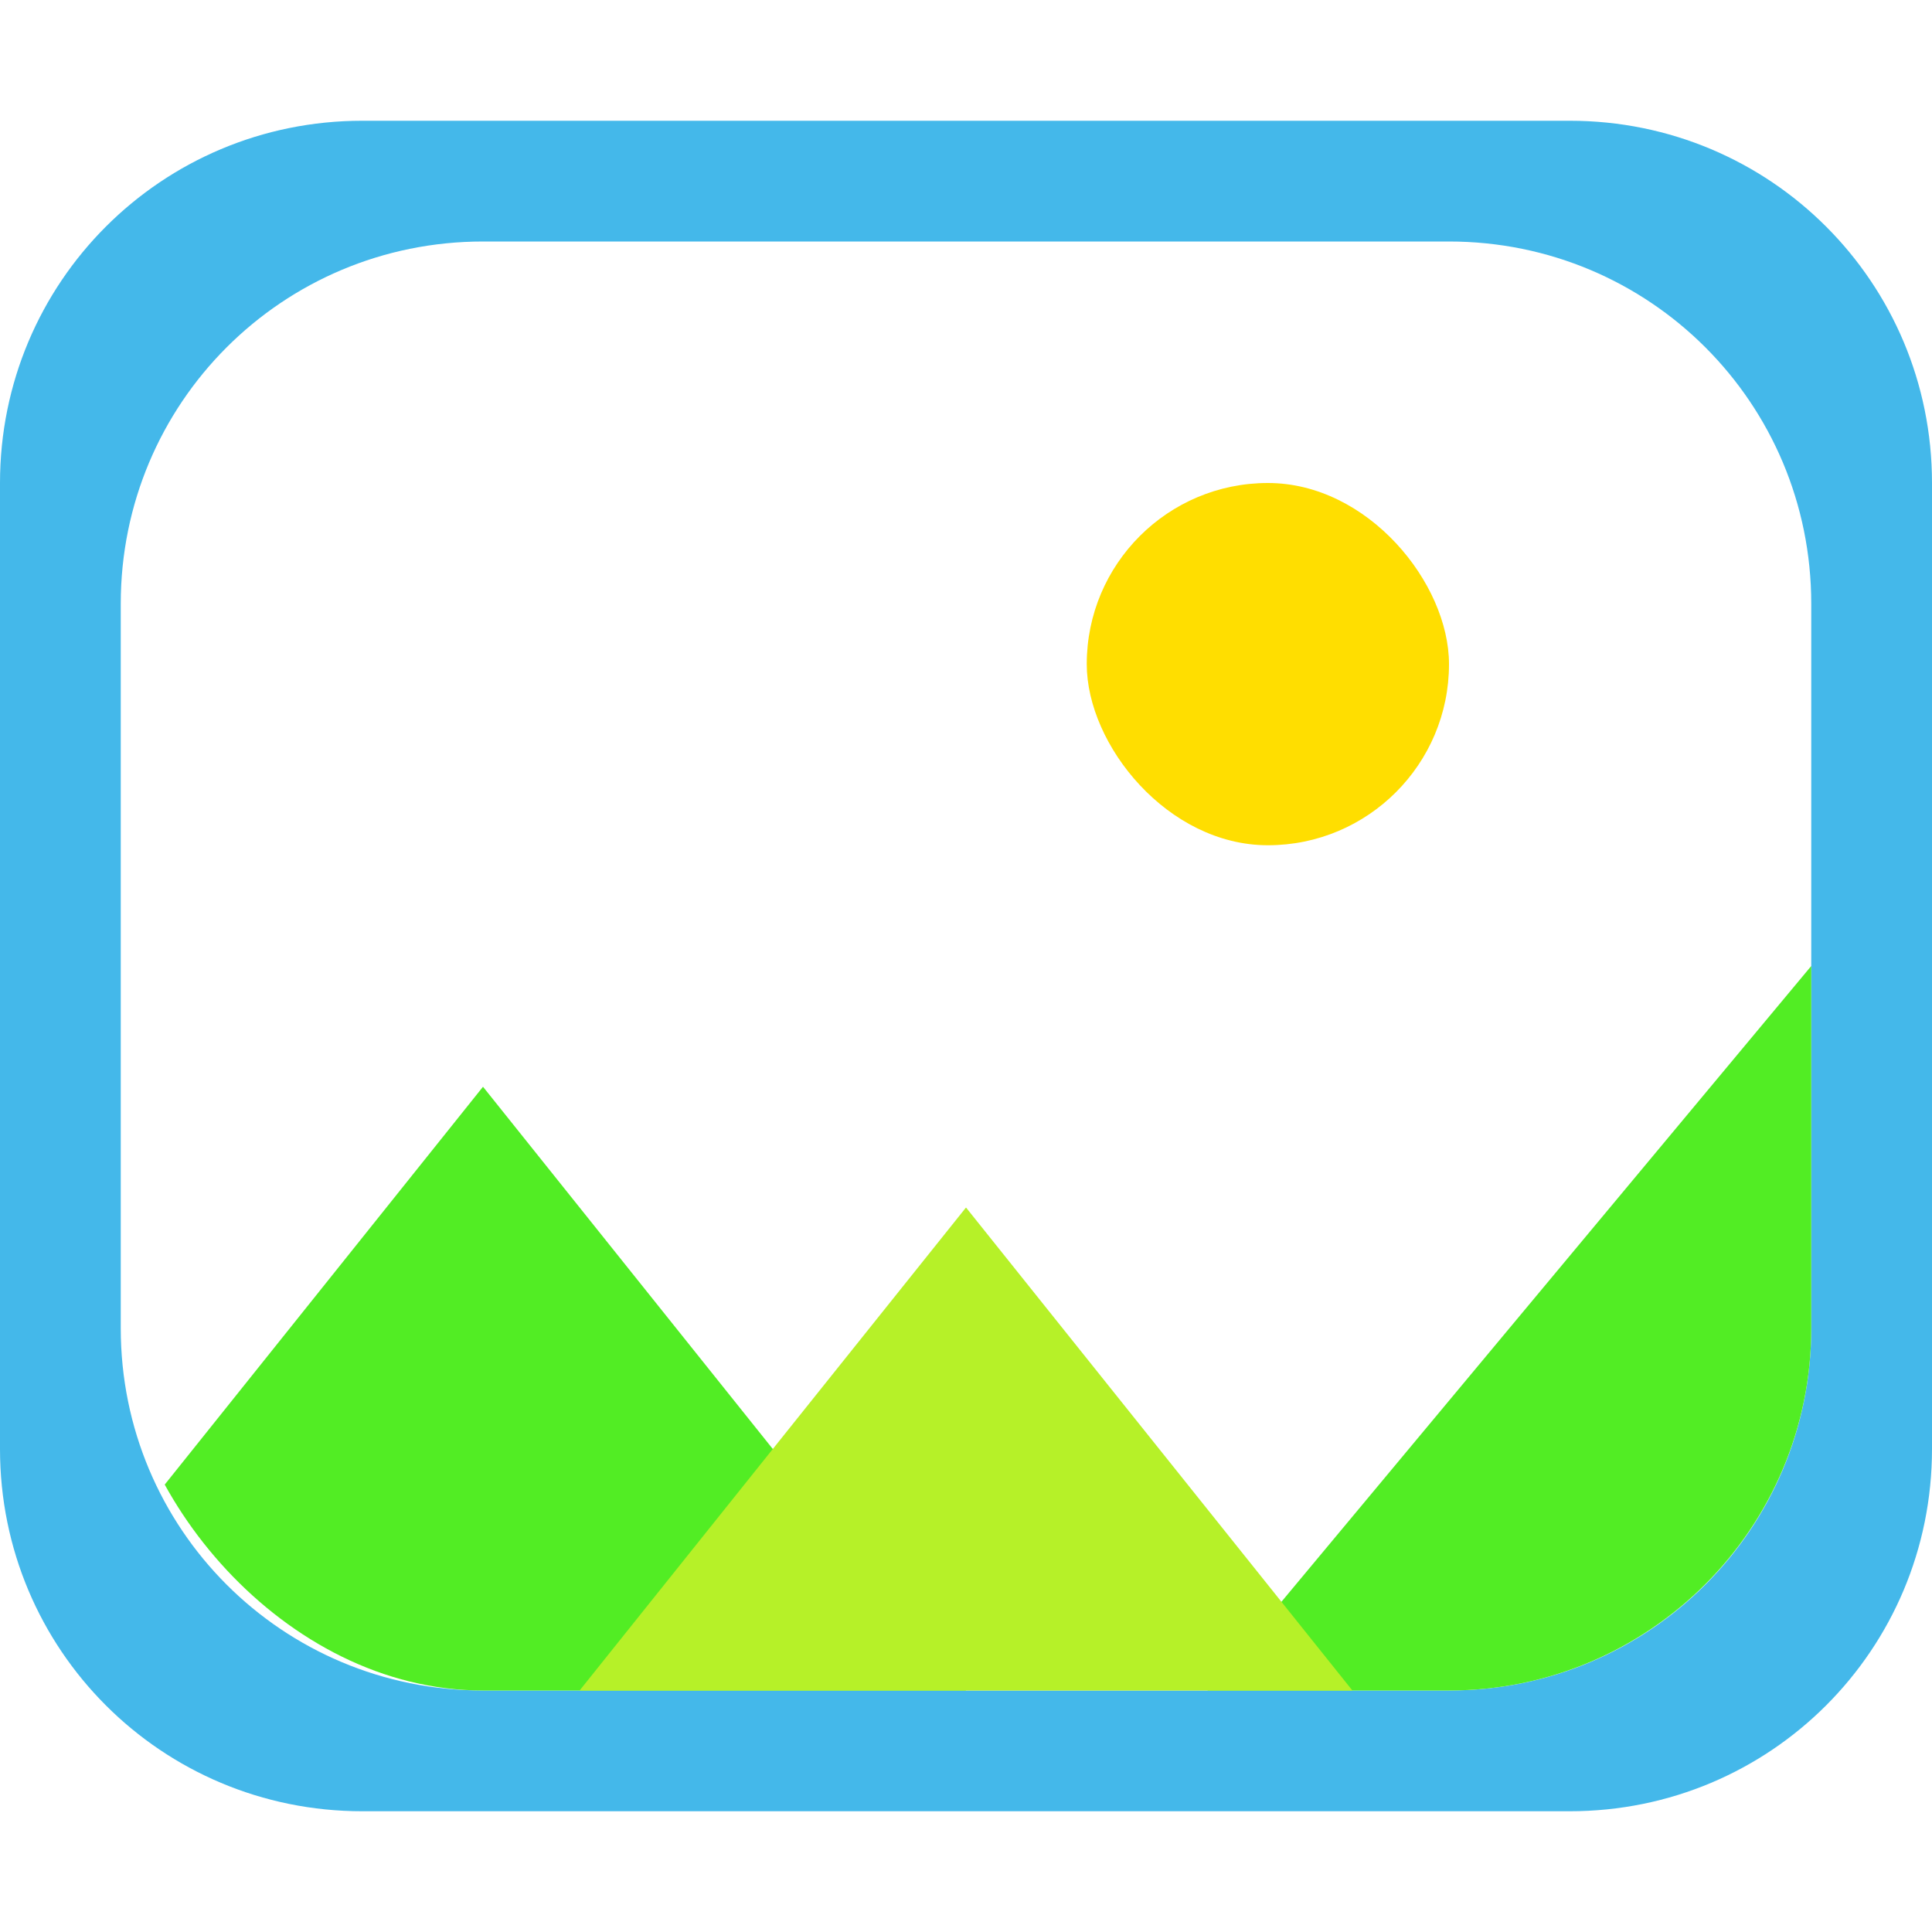 <?xml version="1.0" encoding="UTF-8" standalone="no"?>
<svg
   width="32"
   height="32"
   viewBox="0 0 32 32"
   version="1.1"
   id="svg5"
   inkscape:version="1.1.1 (3bf5ae0d25, 2021-09-20, custom)"
   sodipodi:docname="image-x-generic.svg"
   xmlns:inkscape="http://www.inkscape.org/namespaces/inkscape"
   xmlns:sodipodi="http://sodipodi.sourceforge.net/DTD/sodipodi-0.dtd"
   xmlns="http://www.w3.org/2000/svg"
   xmlns:svg="http://www.w3.org/2000/svg"
   xmlns:rdf="http://www.w3.org/1999/02/22-rdf-syntax-ns#"
   xmlns:cc="http://creativecommons.org/ns#"
   xmlns:dc="http://purl.org/dc/elements/1.1/">
  <sodipodi:namedview
     id="namedview7"
     pagecolor="#ffffff"
     bordercolor="#666666"
     borderopacity="1.0"
     inkscape:pageshadow="2"
     inkscape:pageopacity="0.0"
     inkscape:pagecheckerboard="0"
     inkscape:document-units="px"
     showgrid="false"
     inkscape:zoom="6.27747"
     inkscape:cx="12.584688"
     inkscape:cy="18.797382"
     inkscape:window-width="1366"
     inkscape:window-height="707"
     inkscape:window-x="0"
     inkscape:window-y="0"
     inkscape:window-maximized="1"
     inkscape:current-layer="layer1"
     inkscape:document-rotation="0"
     showguides="false"
     width="15px">
    <inkscape:grid
       type="xygrid"
       id="grid824" />
  </sodipodi:namedview>
  <defs
     id="defs2">
    <clipPath
       clipPathUnits="userSpaceOnUse"
       id="clipPath3575">
      <rect
         style="fill:#313131;fill-opacity:1;stroke-linecap:round;stroke-linejoin:round"
         id="rect3577"
         width="14"
         height="12"
         x="1"
         y="2"
         ry="3" />
    </clipPath>
    <clipPath
       clipPathUnits="userSpaceOnUse"
       id="clipPath3579">
      <rect
         style="fill:#313131;fill-opacity:1;stroke-linecap:round;stroke-linejoin:round"
         id="rect3581"
         width="14"
         height="12"
         x="1"
         y="2"
         ry="3" />
    </clipPath>
    <clipPath
       clipPathUnits="userSpaceOnUse"
       id="clipPath3583">
      <rect
         style="fill:#313131;fill-opacity:1;stroke-linecap:round;stroke-linejoin:round"
         id="rect3585"
         width="14"
         height="12"
         x="1"
         y="2"
         ry="3" />
    </clipPath>
  </defs>
  <g
     inkscape:label="Capa 1"
     inkscape:groupmode="layer"
     id="layer1">
    <path
       id="rect1996"
       style="fill:#44b8ea;fill-opacity:1;stroke-width:2;stroke-linecap:round;stroke-linejoin:round"
       d="M 6,2 C 2.676,2 1.0724605e-6,4.676 1.0724605e-6,8 V 24 c 0,3.324 2.676,6 6,6 H 26 c 3.324,0 6,-2.676 6,-6 V 8 c 0,-3.324 -2.676,-6 -6,-6 z M 8,4 H 24 c 3.324,0 6,2.676 6,6 V 22 c 0,3.324 -2.676,6 -6,6 H 8 C 4.676,28 2,25.324 2,22 V 10 c 0,-3.324 2.676,-6 6,-6 z" />
    <path
       style="fill:#52ed24;fill-opacity:1;stroke:none;stroke-width:1px;stroke-linecap:butt;stroke-linejoin:miter;stroke-opacity:1"
       d="M 4,9 0,14 H 8 Z"
       id="path2525-5"
       sodipodi:nodetypes="cccc"
       clip-path="url(#clipPath3583)"
       transform="matrix(2,0,0,2,1.0724605e-6,-6.086293e-7)" />
    <path
       style="fill:#52ed24;fill-opacity:1;stroke:none;stroke-width:1.225px;stroke-linecap:butt;stroke-linejoin:miter;stroke-opacity:1"
       d="m 15,8 -5,6 h 10 z"
       id="path2525-5-2"
       sodipodi:nodetypes="cccc"
       clip-path="url(#clipPath3579)"
       transform="matrix(2,0,0,2,1.0724605e-6,-6.086293e-7)" />
    <path
       style="fill:#b6f128;fill-opacity:1;stroke:none;stroke-width:1px;stroke-linecap:butt;stroke-linejoin:miter;stroke-opacity:1"
       d="m 8,10 -4,5 h 8 z"
       id="path2525-5-6"
       sodipodi:nodetypes="cccc"
       clip-path="url(#clipPath3575)"
       transform="matrix(2,0,0,2,1.0724605e-6,-6.086293e-7)" />
    <rect
       style="fill:url(#linearGradient5823);fill-opacity:1;stroke-width:1.36;stroke-linecap:round;stroke-linejoin:round"
       id="rect5821"
       width="38"
       height="24"
       x="-1.0724607e-06"
       y="6.0862925e-07"
       ry="7.059" />
    <rect
       style="fill:#ffde00;fill-opacity:1;stroke-width:3;stroke-linecap:round;stroke-linejoin:round"
       id="rect3658"
       width="6"
       height="6"
       x="18"
       y="8"
       ry="3" />
  </g>
</svg>
